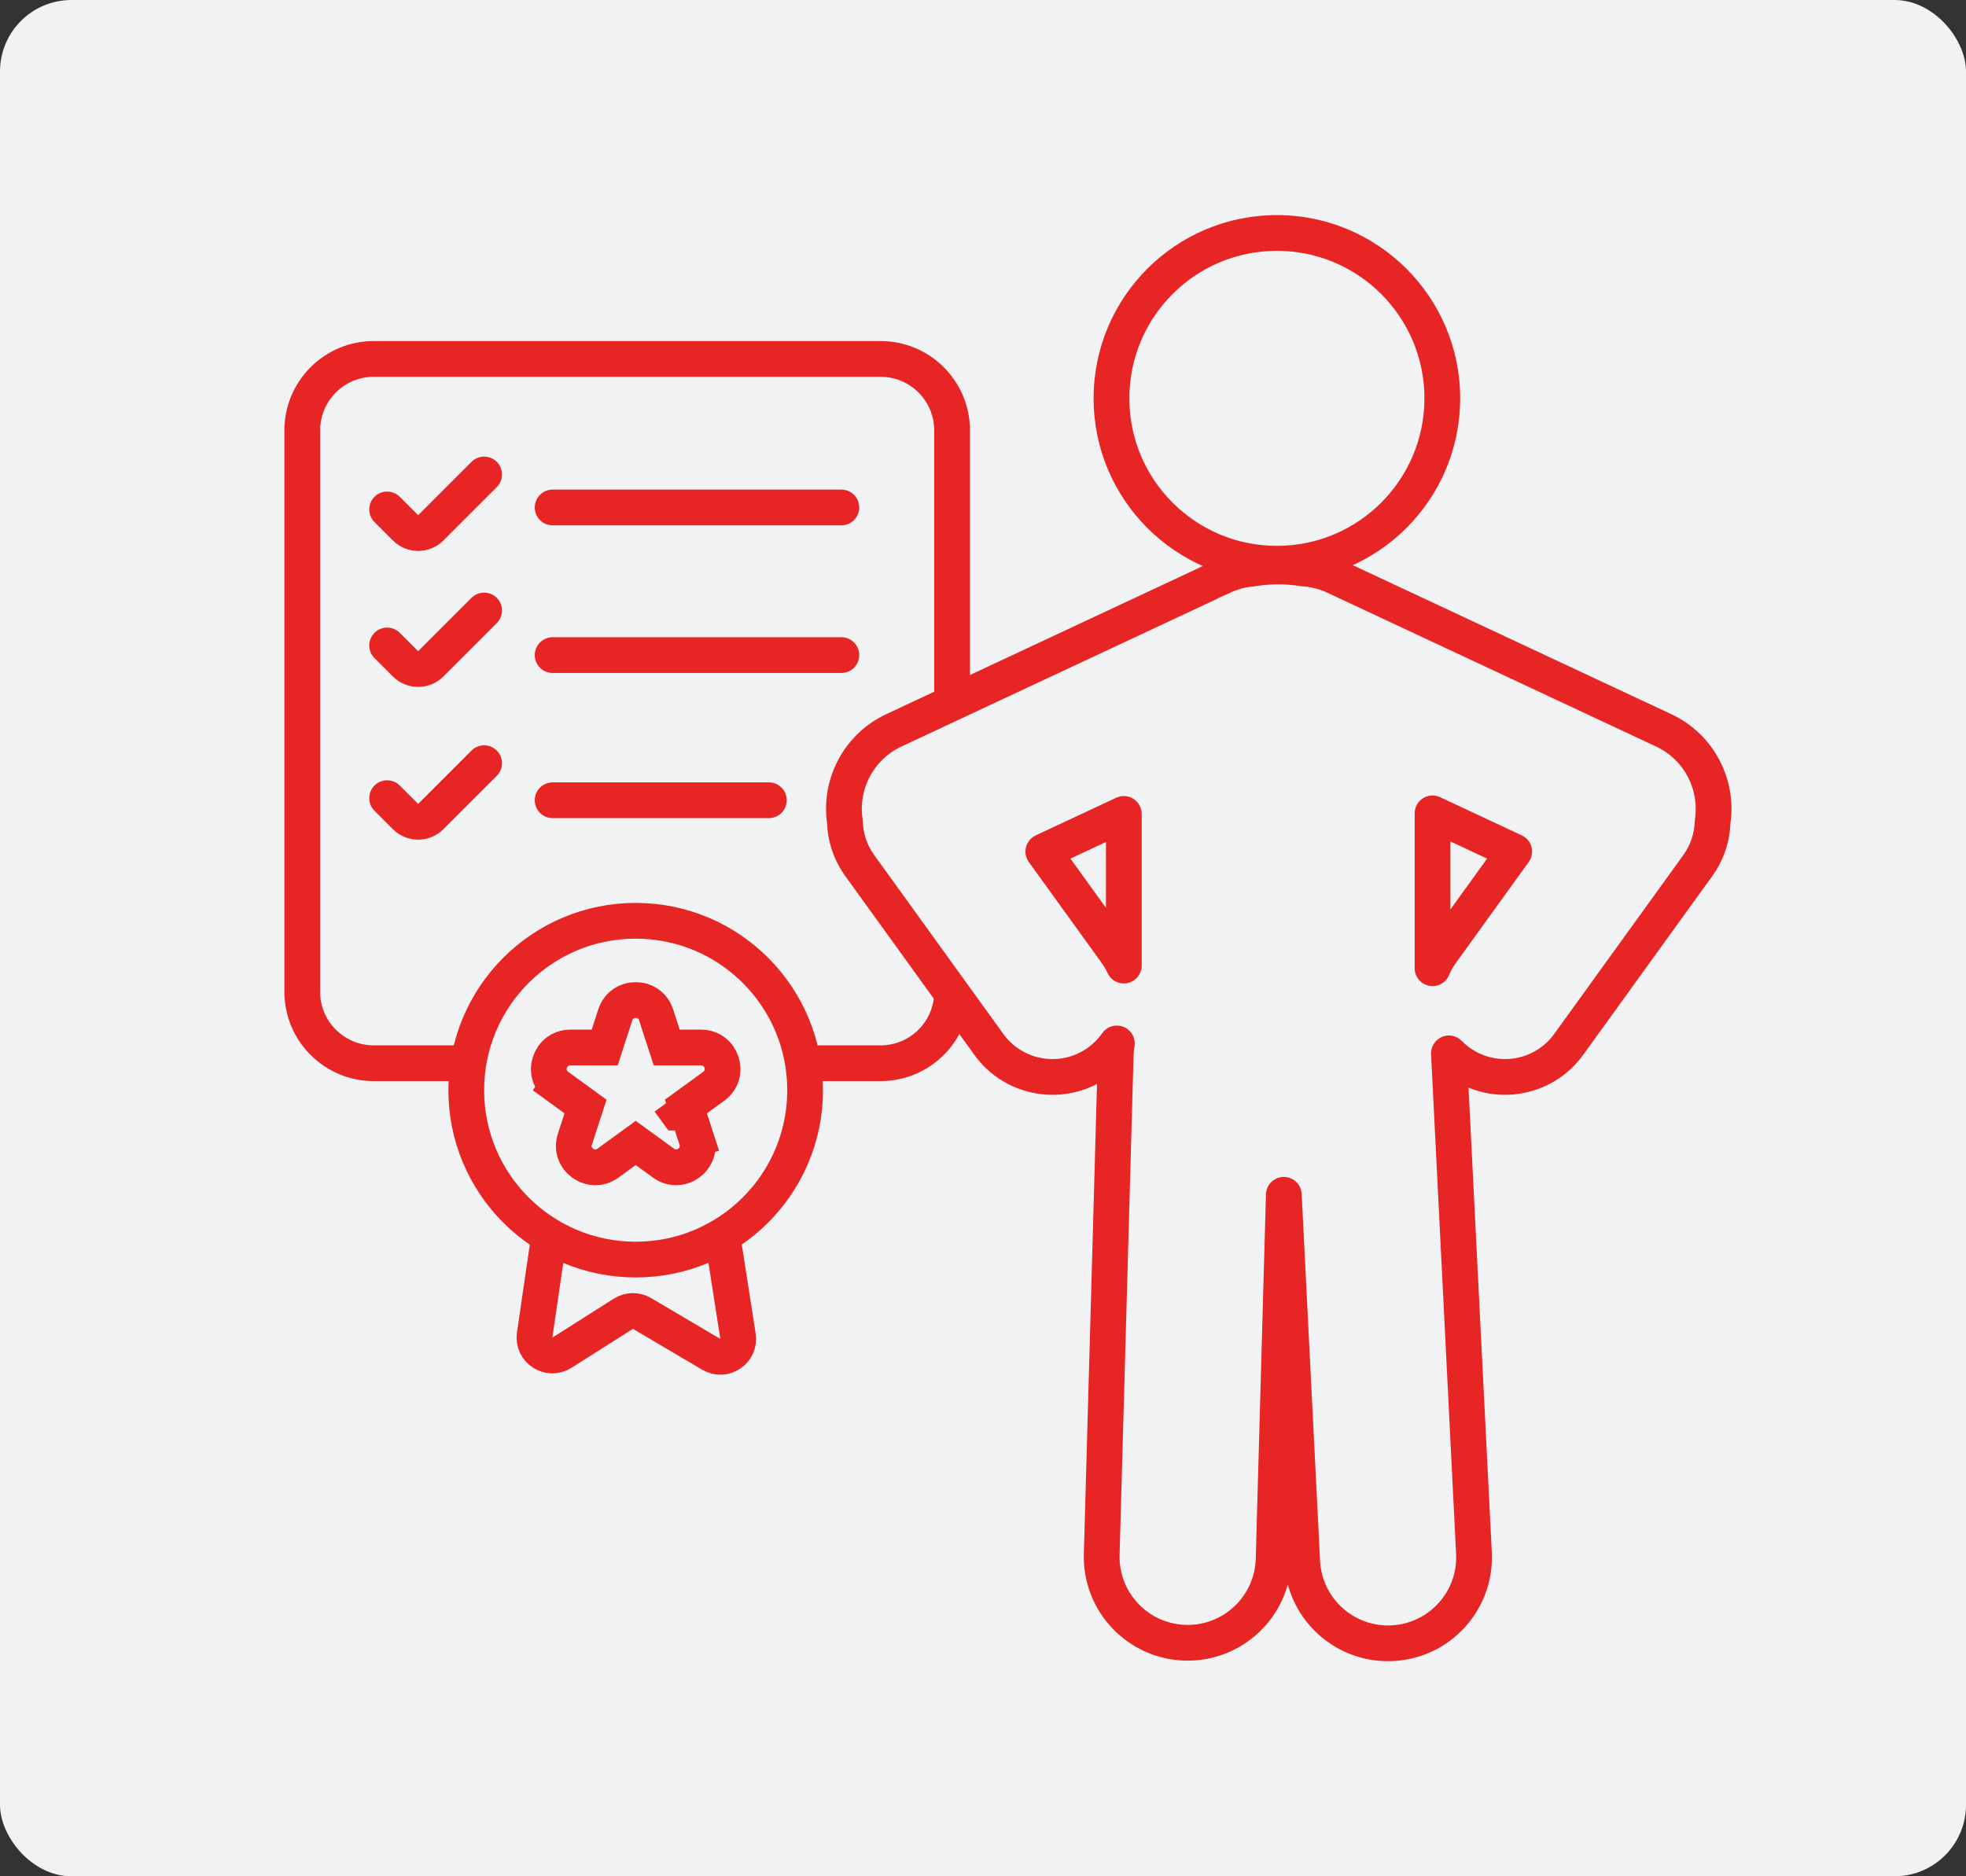 <svg width="220" height="210" viewBox="0 0 220 210" fill="none" xmlns="http://www.w3.org/2000/svg">
<rect x="0" y="0" width="220" height="210" fill="#333333" stroke="none"/>
<rect width="220" height="210" rx="8" fill="#F1F2F4"/>
<path d="M41.824 42.174H98.541V38.174H41.824V42.174ZM104.541 48.174V111H108.541V48.174H104.541ZM98.541 117H41.824V121H98.541V117ZM35.824 111V48.174H31.824V111H35.824ZM41.824 117C38.511 117 35.824 114.314 35.824 111H31.824C31.824 116.523 36.301 121 41.824 121V117ZM104.541 111C104.541 114.314 101.855 117 98.541 117V121C104.064 121 108.541 116.523 108.541 111H104.541ZM98.541 42.174C101.855 42.174 104.541 44.86 104.541 48.174H108.541C108.541 42.651 104.064 38.174 98.541 38.174V42.174ZM41.824 38.174C36.301 38.174 31.824 42.651 31.824 48.174H35.824C35.824 44.86 38.511 42.174 41.824 42.174V38.174Z" fill="#E82525"/>
<path d="M61.84 56.797H94.152" stroke="#E82525" stroke-width="4" stroke-linecap="round"/>
<path d="M61.84 73.32H94.152" stroke="#E82525" stroke-width="4" stroke-linecap="round"/>
<path d="M61.84 89.566H86.038" stroke="#E82525" stroke-width="4" stroke-linecap="round"/>
<path d="M43.32 57.019L45.377 59.076C46.158 59.856 47.425 59.856 48.206 59.075L54.176 53.105" stroke="#E82525" stroke-width="4" stroke-linecap="round"/>
<path d="M43.32 72.24L45.377 74.296C46.158 75.077 47.425 75.077 48.206 74.296L54.176 68.326" stroke="#E82525" stroke-width="4" stroke-linecap="round"/>
<path d="M43.32 89.333L45.377 91.39C46.158 92.171 47.425 92.171 48.206 91.39L54.176 85.42" stroke="#E82525" stroke-width="4" stroke-linecap="round"/>
<path fill-rule="evenodd" clip-rule="evenodd" d="M142.887 63.094C153.11 63.094 161.397 54.807 161.397 44.584C161.397 34.361 153.11 26.074 142.887 26.074C132.664 26.074 124.377 34.361 124.377 44.584C124.377 54.807 132.664 63.094 142.887 63.094ZM125.758 91.095L116.749 95.311L124.901 106.606C125.24 107.075 125.525 107.565 125.758 108.071V91.095ZM94.552 92.015C93.901 87.863 96.024 83.613 100.021 81.743L134.982 65.385C135.466 65.129 135.964 64.896 136.474 64.687L136.827 64.521C137.907 64.016 139.033 63.727 140.155 63.636C141.091 63.48 142.052 63.398 143.031 63.398C143.979 63.398 144.908 63.474 145.814 63.621C147.011 63.689 148.215 63.982 149.367 64.521L186.173 81.743C190.17 83.613 192.293 87.863 191.642 92.015C191.591 93.708 191.05 95.404 189.984 96.881L175.542 116.891C172.702 120.826 167.21 121.713 163.275 118.873C162.862 118.575 162.482 118.247 162.136 117.895C162.139 117.939 162.142 117.982 162.144 118.025L164.939 173.822C165.205 179.129 161.118 183.647 155.81 183.913C150.503 184.179 145.985 180.092 145.719 174.785L143.662 133.725L142.521 174.512C142.372 179.824 137.945 184.01 132.633 183.861C127.321 183.712 123.136 179.286 123.284 173.974L124.848 118.129C124.86 117.672 124.905 117.224 124.979 116.786C124.429 117.572 123.74 118.281 122.919 118.873C118.984 121.713 113.492 120.826 110.652 116.891L96.21 96.881C95.144 95.404 94.603 93.708 94.552 92.015ZM160.304 108.369V91.034L169.445 95.311L161.292 106.606C160.888 107.166 160.56 107.758 160.304 108.369Z" fill="#F1F2F4"/>
<path d="M116.749 95.311L115.901 93.499C115.362 93.752 114.963 94.231 114.813 94.808C114.664 95.385 114.779 95.998 115.127 96.481L116.749 95.311ZM125.758 91.095H127.758C127.758 90.411 127.409 89.775 126.832 89.408C126.255 89.04 125.53 88.994 124.911 89.284L125.758 91.095ZM124.901 106.606L123.28 107.777H123.28L124.901 106.606ZM125.758 108.071L123.943 108.91C124.337 109.762 125.271 110.226 126.188 110.024C127.105 109.823 127.758 109.01 127.758 108.071H125.758ZM100.021 81.743L100.868 83.555H100.868L100.021 81.743ZM94.552 92.015L96.551 91.954C96.548 91.87 96.54 91.787 96.527 91.705L94.552 92.015ZM134.982 65.385L135.83 67.196C135.858 67.183 135.887 67.168 135.915 67.153L134.982 65.385ZM136.474 64.687L137.233 66.537C137.263 66.525 137.292 66.512 137.321 66.498L136.474 64.687ZM136.827 64.521L137.675 66.333L136.827 64.521ZM140.155 63.636L140.316 65.63C140.373 65.626 140.429 65.618 140.486 65.609L140.155 63.636ZM145.814 63.621L145.494 65.595C145.563 65.606 145.631 65.614 145.7 65.618L145.814 63.621ZM149.367 64.521L148.519 66.333L149.367 64.521ZM186.173 81.743L185.325 83.555L186.173 81.743ZM191.642 92.015L189.666 91.705C189.654 91.787 189.646 91.87 189.643 91.954L191.642 92.015ZM189.984 96.881L188.362 95.71V95.71L189.984 96.881ZM175.542 116.891L177.164 118.061V118.061L175.542 116.891ZM163.275 118.873L164.446 117.252H164.446L163.275 118.873ZM162.136 117.895L163.564 116.495C162.979 115.898 162.085 115.728 161.322 116.069C160.559 116.409 160.088 117.188 160.14 118.022L162.136 117.895ZM162.144 118.025L164.141 117.925L164.141 117.925L162.144 118.025ZM164.939 173.822L162.941 173.922L164.939 173.822ZM145.719 174.785L143.722 174.885L145.719 174.785ZM143.662 133.725L145.66 133.625C145.606 132.552 144.714 131.714 143.64 131.725C142.566 131.737 141.693 132.595 141.663 133.669L143.662 133.725ZM142.521 174.512L140.521 174.456L142.521 174.512ZM123.284 173.974L121.285 173.918L123.284 173.974ZM124.848 118.129L126.847 118.185L124.848 118.129ZM124.979 116.786L126.951 117.119C127.106 116.197 126.602 115.29 125.737 114.936C124.871 114.581 123.876 114.874 123.34 115.64L124.979 116.786ZM122.919 118.873L124.089 120.495L124.089 120.495L122.919 118.873ZM110.652 116.891L112.273 115.72L110.652 116.891ZM96.21 96.881L94.588 98.051H94.588L96.21 96.881ZM160.304 91.034L161.152 89.222C160.533 88.932 159.808 88.979 159.231 89.346C158.654 89.713 158.304 90.35 158.304 91.034H160.304ZM160.304 108.369H158.304C158.304 109.322 158.977 110.142 159.911 110.33C160.846 110.517 161.783 110.019 162.15 109.139L160.304 108.369ZM169.445 95.311L171.067 96.481C171.415 95.998 171.53 95.385 171.381 94.808C171.231 94.231 170.832 93.752 170.292 93.499L169.445 95.311ZM161.292 106.606L162.914 107.777H162.914L161.292 106.606ZM159.397 44.584C159.397 53.702 152.005 61.094 142.887 61.094V65.094C154.214 65.094 163.397 55.911 163.397 44.584H159.397ZM142.887 28.074C152.005 28.074 159.397 35.466 159.397 44.584H163.397C163.397 33.257 154.214 24.074 142.887 24.074V28.074ZM126.377 44.584C126.377 35.466 133.769 28.074 142.887 28.074V24.074C131.56 24.074 122.377 33.257 122.377 44.584H126.377ZM142.887 61.094C133.769 61.094 126.377 53.702 126.377 44.584H122.377C122.377 55.911 131.56 65.094 142.887 65.094V61.094ZM117.597 97.122L126.606 92.907L124.911 89.284L115.901 93.499L117.597 97.122ZM126.523 105.436L118.371 94.14L115.127 96.481L123.28 107.777L126.523 105.436ZM127.574 107.232C127.287 106.611 126.937 106.009 126.523 105.436L123.28 107.777C123.542 108.141 123.763 108.52 123.943 108.91L127.574 107.232ZM123.758 91.095V108.071H127.758V91.095H123.758ZM99.173 79.931C94.349 82.189 91.791 87.317 92.576 92.324L96.527 91.705C96.011 88.409 97.699 85.037 100.868 83.555L99.173 79.931ZM134.134 63.573L99.173 79.931L100.868 83.555L135.83 67.196L134.134 63.573ZM135.714 62.837C135.144 63.07 134.589 63.331 134.049 63.616L135.915 67.153C136.343 66.928 136.783 66.722 137.233 66.537L135.714 62.837ZM135.98 62.709L135.626 62.875L137.321 66.498L137.675 66.333L135.98 62.709ZM139.995 61.643C138.638 61.752 137.279 62.102 135.98 62.709L137.675 66.333C138.535 65.93 139.428 65.701 140.316 65.63L139.995 61.643ZM143.031 61.398C141.94 61.398 140.869 61.489 139.825 61.664L140.486 65.609C141.312 65.471 142.163 65.398 143.031 65.398V61.398ZM146.134 61.647C145.123 61.483 144.086 61.398 143.031 61.398V65.398C143.871 65.398 144.694 65.466 145.494 65.595L146.134 61.647ZM150.214 62.709C148.828 62.061 147.374 61.707 145.928 61.624L145.7 65.618C146.647 65.672 147.601 65.903 148.519 66.333L150.214 62.709ZM187.021 79.931L150.214 62.709L148.519 66.333L185.325 83.555L187.021 79.931ZM193.618 92.324C194.403 87.317 191.845 82.189 187.021 79.931L185.325 83.555C188.495 85.037 190.183 88.409 189.666 91.705L193.618 92.324ZM191.606 98.051C192.913 96.24 193.578 94.155 193.641 92.076L189.643 91.954C189.603 93.26 189.187 94.567 188.362 95.71L191.606 98.051ZM177.164 118.061L191.606 98.051L188.362 95.71L173.92 115.72L177.164 118.061ZM162.105 120.495C166.935 123.982 173.678 122.892 177.164 118.061L173.92 115.72C171.727 118.76 167.485 119.445 164.446 117.252L162.105 120.495ZM160.709 119.296C161.133 119.729 161.599 120.13 162.105 120.495L164.446 117.252C164.124 117.02 163.831 116.766 163.564 116.495L160.709 119.296ZM164.141 117.925C164.139 117.873 164.136 117.821 164.132 117.769L160.14 118.022C160.143 118.056 160.145 118.091 160.146 118.125L164.141 117.925ZM166.936 173.722L164.141 117.925L160.146 118.125L162.941 173.922L166.936 173.722ZM155.91 185.911C162.321 185.589 167.257 180.132 166.936 173.722L162.941 173.922C163.152 178.126 159.914 181.705 155.71 181.916L155.91 185.911ZM143.722 174.885C144.043 181.295 149.5 186.232 155.91 185.911L155.71 181.916C151.506 182.126 147.927 178.889 147.717 174.684L143.722 174.885ZM141.665 133.825L143.722 174.885L147.717 174.684L145.66 133.625L141.665 133.825ZM144.52 174.568L145.662 133.781L141.663 133.669L140.521 174.456L144.52 174.568ZM132.577 185.86C138.993 186.04 144.34 180.984 144.52 174.568L140.521 174.456C140.404 178.664 136.897 181.98 132.689 181.862L132.577 185.86ZM121.285 173.918C121.106 180.334 126.161 185.681 132.577 185.86L132.689 181.862C128.481 181.744 125.166 178.237 125.284 174.03L121.285 173.918ZM122.848 118.073L121.285 173.918L125.284 174.03L126.847 118.185L122.848 118.073ZM123.006 116.454C122.917 116.983 122.864 117.523 122.848 118.073L126.847 118.185C126.857 117.821 126.892 117.466 126.951 117.119L123.006 116.454ZM124.089 120.495C125.095 119.769 125.941 118.9 126.617 117.933L123.34 115.64C122.917 116.245 122.386 116.792 121.748 117.252L124.089 120.495ZM109.03 118.061C112.516 122.892 119.259 123.982 124.089 120.495L121.748 117.252C118.709 119.445 114.467 118.76 112.273 115.72L109.03 118.061ZM94.588 98.051L109.03 118.061L112.273 115.72L97.832 95.71L94.588 98.051ZM92.552 92.076C92.616 94.155 93.281 96.24 94.588 98.051L97.832 95.71C97.007 94.567 96.591 93.26 96.551 91.954L92.552 92.076ZM158.304 91.034V108.369H162.304V91.034H158.304ZM170.292 93.499L161.152 89.222L159.457 92.845L168.597 97.122L170.292 93.499ZM162.914 107.777L171.067 96.481L167.823 94.14L159.671 105.436L162.914 107.777ZM162.15 109.139C162.346 108.669 162.6 108.212 162.914 107.777L159.671 105.436C159.176 106.121 158.773 106.847 158.459 107.598L162.15 109.139Z" fill="#E82525"/>
<path d="M61.575 137.468L59.83 149.421C59.583 151.113 61.436 152.315 62.88 151.399L69.757 147.04C70.391 146.638 71.198 146.625 71.844 147.007L79.591 151.579C81.046 152.438 82.844 151.218 82.584 149.548L80.698 137.468" fill="#F1F2F4"/>
<path d="M61.575 137.468L59.83 149.421C59.583 151.113 61.436 152.315 62.88 151.399L69.757 147.04C70.391 146.638 71.198 146.625 71.844 147.007L79.591 151.579C81.046 152.438 82.844 151.218 82.584 149.548L80.698 137.468" stroke="#E82525" stroke-width="4" stroke-linecap="round"/>
<path d="M71.136 140.977C81.607 140.977 90.096 132.488 90.096 122.017C90.096 111.545 81.607 103.057 71.136 103.057C60.664 103.057 52.176 111.545 52.176 122.017C52.176 132.488 60.664 140.977 71.136 140.977Z" fill="#F1F2F4" stroke="#E82525" stroke-width="4"/>
<path d="M73.42 113.584C72.702 111.373 69.573 111.373 68.855 113.584L67.667 117.241H63.821C61.496 117.241 60.53 120.216 62.411 121.583L63.586 119.965L62.411 121.583L65.522 123.843L64.333 127.5C63.615 129.712 66.146 131.55 68.027 130.184L71.138 127.923L74.249 130.184C76.129 131.55 78.66 129.712 77.942 127.5L76.04 128.118L77.942 127.5L76.754 123.843L79.865 121.583C81.745 120.216 80.779 117.241 78.454 117.241H74.608L73.42 113.584ZM75.813 124.526L75.814 124.526C75.814 124.526 75.813 124.526 75.813 124.526L74.873 123.232L75.813 124.526Z" stroke="#E82525" stroke-width="4"/>
</svg>
